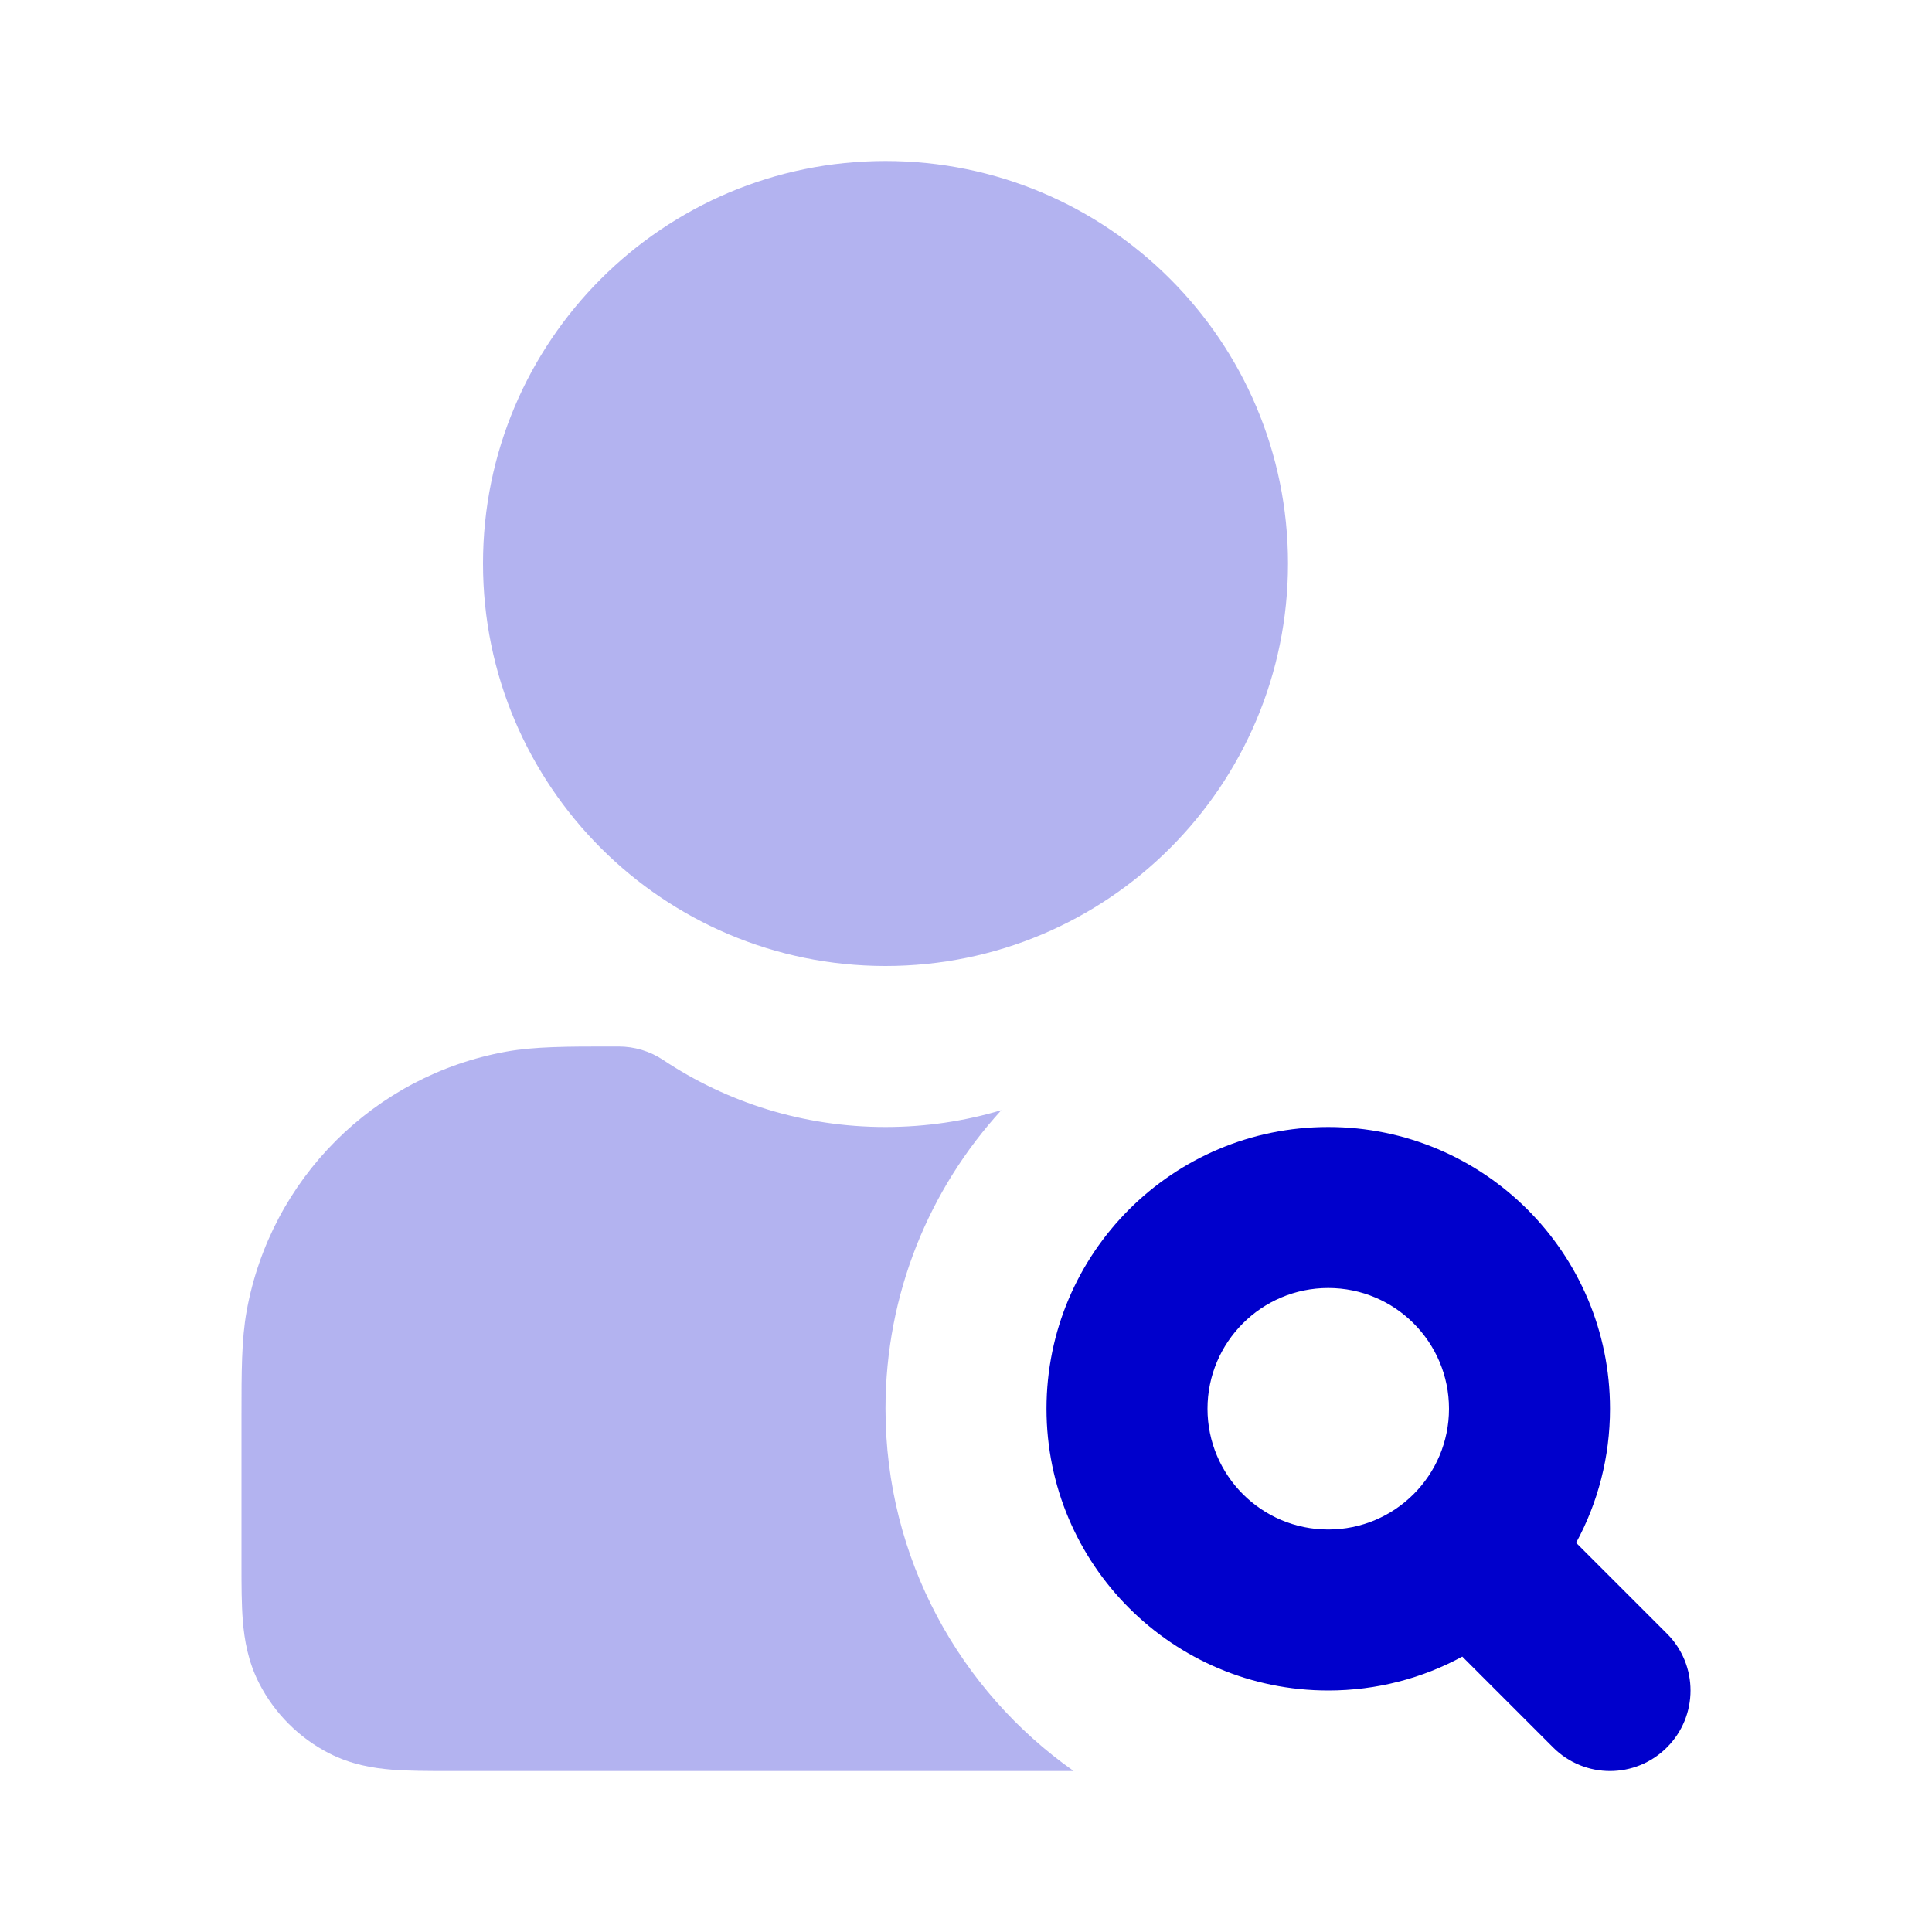 <svg width="24" height="24" viewBox="0 0 24 24" fill="none" xmlns="http://www.w3.org/2000/svg">
<g opacity="0.3">
<path d="M11 2C8.239 2 6 4.239 6 7C6 9.761 8.239 12 11 12C13.761 12 16 9.761 16 7C16 4.239 13.761 2 11 2Z" fill="#0000CC"/>
<path d="M7.684 13L7.59 13C7.046 13 6.643 13 6.287 13.064C4.646 13.361 3.361 14.646 3.064 16.287C3 16.643 3 17.046 3 17.59L3 19.432C3 19.684 3 19.93 3.017 20.138C3.036 20.367 3.08 20.637 3.218 20.908C3.41 21.284 3.716 21.59 4.092 21.782C4.363 21.92 4.633 21.964 4.862 21.983C5.07 22 5.316 22 5.568 22H13.337C11.924 21.005 11 19.36 11 17.5C11 16.071 11.545 14.769 12.439 13.791C11.984 13.927 11.5 14 11 14C9.977 14 9.029 13.694 8.238 13.167C8.074 13.058 7.881 13 7.684 13Z" fill="#0000CC"/>
</g>
<path fill-rule="evenodd" clip-rule="evenodd" d="M13 17.5C13 15.567 14.567 14 16.5 14C18.433 14 20 15.567 20 17.5C20 18.103 19.848 18.67 19.579 19.165L20.707 20.293C21.098 20.683 21.098 21.317 20.707 21.707C20.317 22.098 19.683 22.098 19.293 21.707L18.165 20.579C17.67 20.848 17.103 21 16.5 21C14.567 21 13 19.433 13 17.5ZM16.5 16C15.672 16 15 16.672 15 17.5C15 18.328 15.672 19 16.5 19C17.328 19 18 18.328 18 17.5C18 16.672 17.328 16 16.5 16Z" fill="#0000CC"/>
</svg>
